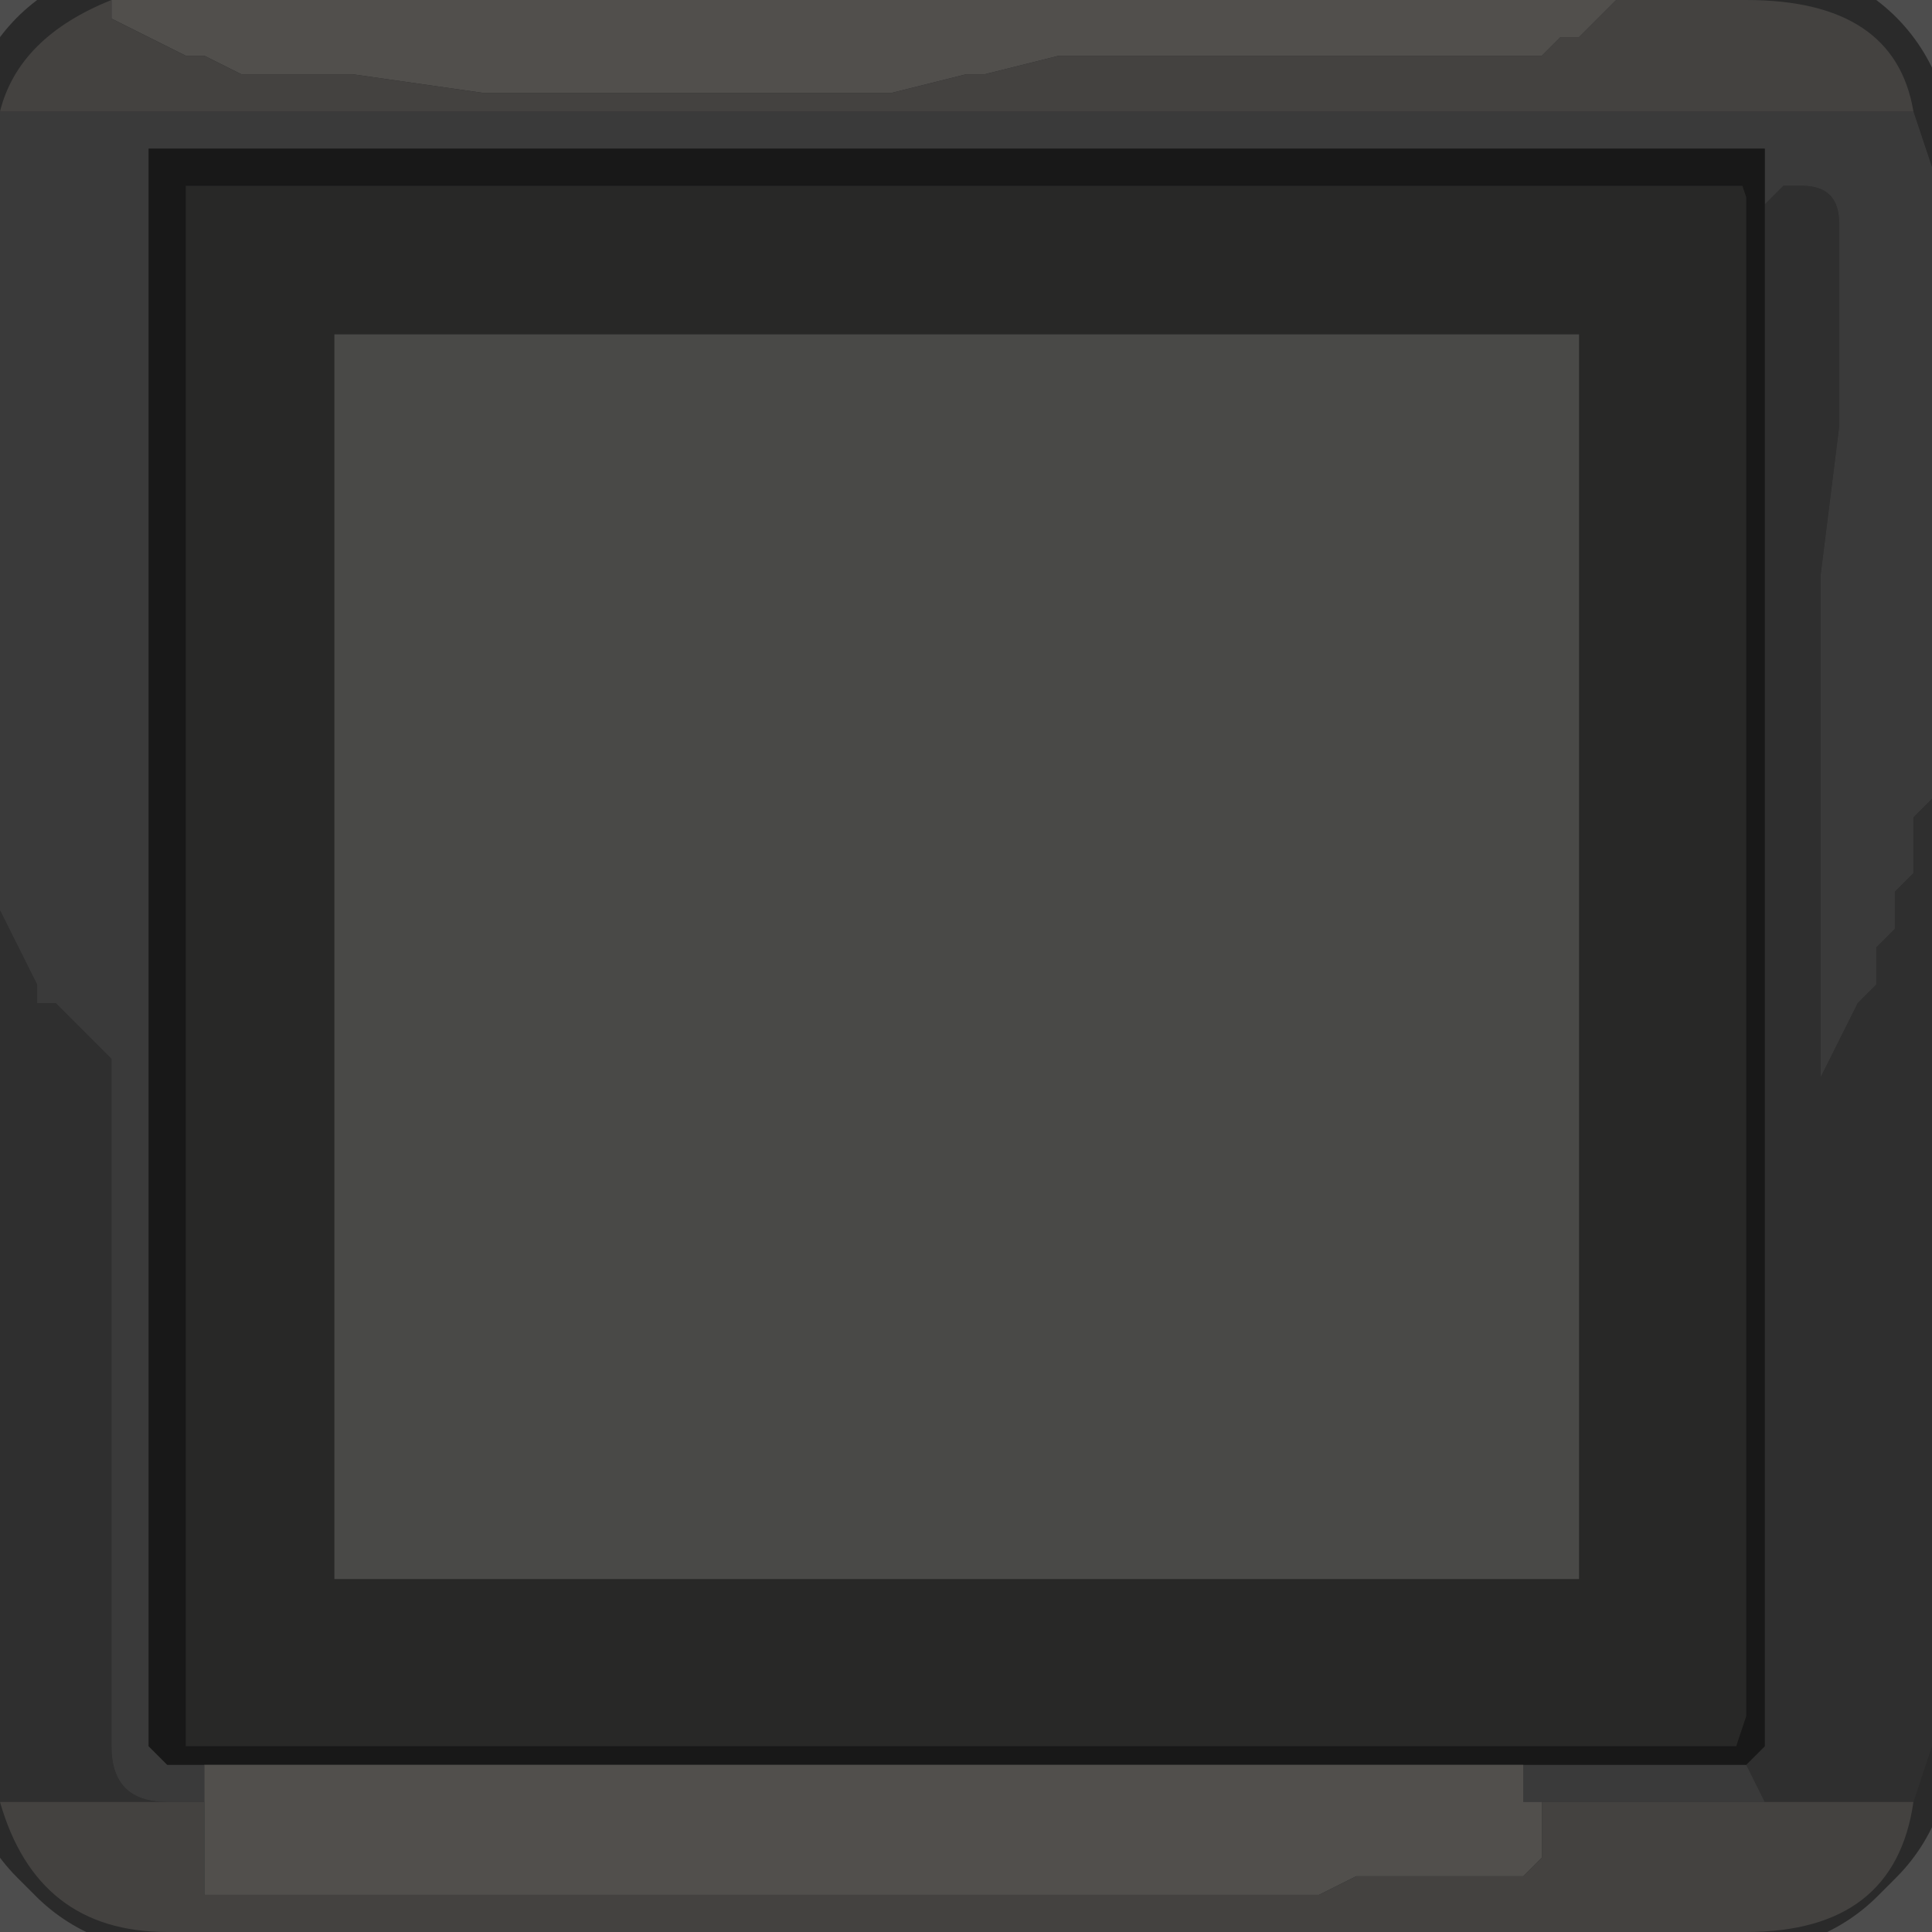 <?xml version="1.0" encoding="UTF-8" standalone="no"?>
<svg xmlns:xlink="http://www.w3.org/1999/xlink" height="5.2px" width="5.2px" xmlns="http://www.w3.org/2000/svg">
  <rect width="100%" height="100%" fill="#808080" stroke="none"/>
  <g transform="matrix(1.0, 0.0, 0.0, 1.0, 0.0, 0.0)">
    <path d="M5.15 0.3 L5.2 0.45 5.2 2.15 5.15 2.2 5.15 2.25 5.15 2.35 5.1 2.4 5.1 2.5 5.05 2.55 5.05 2.65 5.0 2.7 4.95 2.8 4.9 2.9 4.9 2.1 4.9 1.55 4.95 1.15 4.95 0.6 Q4.95 0.5 4.85 0.5 L4.8 0.5 4.75 0.55 4.75 0.4 0.45 0.4 0.4 0.4 0.4 4.7 0.45 4.75 0.55 4.75 0.55 4.85 0.45 4.85 Q0.3 4.85 0.3 4.7 L0.3 2.85 0.2 2.75 0.15 2.7 0.1 2.7 0.1 2.65 0.05 2.55 0.0 2.45 0.0 0.3 5.15 0.3 M4.15 4.85 L4.1 4.85 4.1 4.75 4.7 4.75 4.75 4.85 4.8 4.85 4.75 4.85 4.15 4.85" fill="#d4d4d4" fill-opacity="0.569" fill-rule="evenodd" stroke="none"/>
    <path d="M0.0 2.45 L0.05 2.55 0.1 2.65 0.1 2.7 0.15 2.7 0.2 2.75 0.3 2.85 0.3 4.7 Q0.3 4.85 0.45 4.85 L0.0 4.85 0.0 2.45 M4.75 0.55 L4.8 0.5 4.85 0.5 Q4.95 0.5 4.95 0.6 L4.95 1.15 4.9 1.55 4.9 2.1 4.9 2.9 4.95 2.8 5.0 2.7 5.05 2.65 5.05 2.55 5.1 2.5 5.1 2.4 5.15 2.35 5.15 2.25 5.15 2.2 5.2 2.15 5.2 4.7 5.15 4.85 4.75 4.85 4.8 4.85 4.75 4.85 4.7 4.75 4.75 4.7 4.75 0.55" fill="#989898" fill-opacity="0.569" fill-rule="evenodd" stroke="none"/>
    <path d="M0.55 4.75 L0.45 4.75 0.4 4.7 0.4 0.4 0.45 0.4 4.75 0.4 4.75 0.55 4.75 4.7 4.7 4.75 4.1 4.75 0.55 4.75" fill="#2c2b29" fill-opacity="0.651" fill-rule="evenodd" stroke="none"/>
    <path d="M0.55 4.85 L0.55 4.75 4.1 4.75 4.1 4.85 4.15 4.85 4.15 4.9 4.15 5.0 4.1 5.05 4.0 5.05 3.8 5.05 3.65 5.05 3.55 5.1 3.45 5.1 3.05 5.1 2.65 5.1 2.3 5.1 1.9 5.1 1.75 5.1 1.35 5.1 0.95 5.1 0.55 5.1 0.55 4.95 0.55 4.85 M4.35 0.0 L4.3 0.05 4.25 0.1 4.2 0.1 Q4.2 0.1 4.15 0.15 L4.1 0.15 4.0 0.15 3.6 0.15 3.55 0.15 3.25 0.15 2.9 0.15 2.85 0.15 2.65 0.2 2.6 0.2 2.4 0.25 2.35 0.25 2.2 0.25 1.85 0.25 1.65 0.25 1.3 0.25 0.95 0.2 0.9 0.2 0.7 0.2 0.65 0.2 0.55 0.15 0.5 0.15 0.3 0.05 0.3 0.0 0.45 0.0 4.35 0.0" fill="#f5efe8" fill-rule="evenodd" stroke="none"/>
    <path d="M5.15 0.3 L0.0 0.3 Q0.05 0.1 0.3 0.0 L0.3 0.05 0.5 0.15 0.55 0.15 0.65 0.2 0.7 0.2 0.9 0.2 0.95 0.2 1.3 0.25 1.65 0.25 1.85 0.25 2.2 0.25 2.35 0.25 2.4 0.25 2.6 0.2 2.65 0.2 2.85 0.15 2.9 0.15 3.25 0.15 3.55 0.15 3.6 0.15 4.0 0.15 4.1 0.15 4.15 0.15 Q4.2 0.1 4.2 0.1 L4.25 0.1 4.3 0.05 4.35 0.0 4.7 0.0 Q5.1 0.0 5.15 0.3 M0.45 4.85 L0.55 4.85 0.55 4.95 0.55 5.1 0.95 5.1 1.35 5.1 1.75 5.1 1.9 5.1 2.3 5.1 2.65 5.1 3.05 5.1 3.45 5.1 3.55 5.1 3.65 5.05 3.8 5.05 4.0 5.05 4.1 5.05 4.15 5.0 4.15 4.9 4.15 4.85 4.75 4.85 5.15 4.85 Q5.1 5.2 4.7 5.2 L0.45 5.2 Q0.1 5.2 0.0 4.85 L0.45 4.85" fill="#cdc8c2" fill-rule="evenodd" stroke="none"/>
    <path d="M5.2 2.15 L5.2 0.45 5.15 0.3 Q5.1 0.0 4.7 0.0 L4.35 0.0 0.45 0.0 0.3 0.0 Q0.05 0.1 0.0 0.3 L0.0 2.45 0.0 4.85 Q0.1 5.2 0.45 5.2 L4.7 5.2 Q5.1 5.2 5.15 4.85 L5.2 4.7 5.2 2.15" fill="none" stroke="#000000" stroke-linecap="round" stroke-linejoin="round" stroke-opacity="0.4" stroke-width="1.0"/>
    <path d="M0.55 4.75 L0.45 4.75 0.4 4.7 0.4 0.4 0.45 0.4 4.75 0.4 4.75 0.55 4.75 4.7 4.7 4.75 4.1 4.75 0.55 4.75 Z" fill="none" stroke="#000000" stroke-linecap="round" stroke-linejoin="round" stroke-opacity="0.451" stroke-width="1.0"/>
  </g>
</svg>
